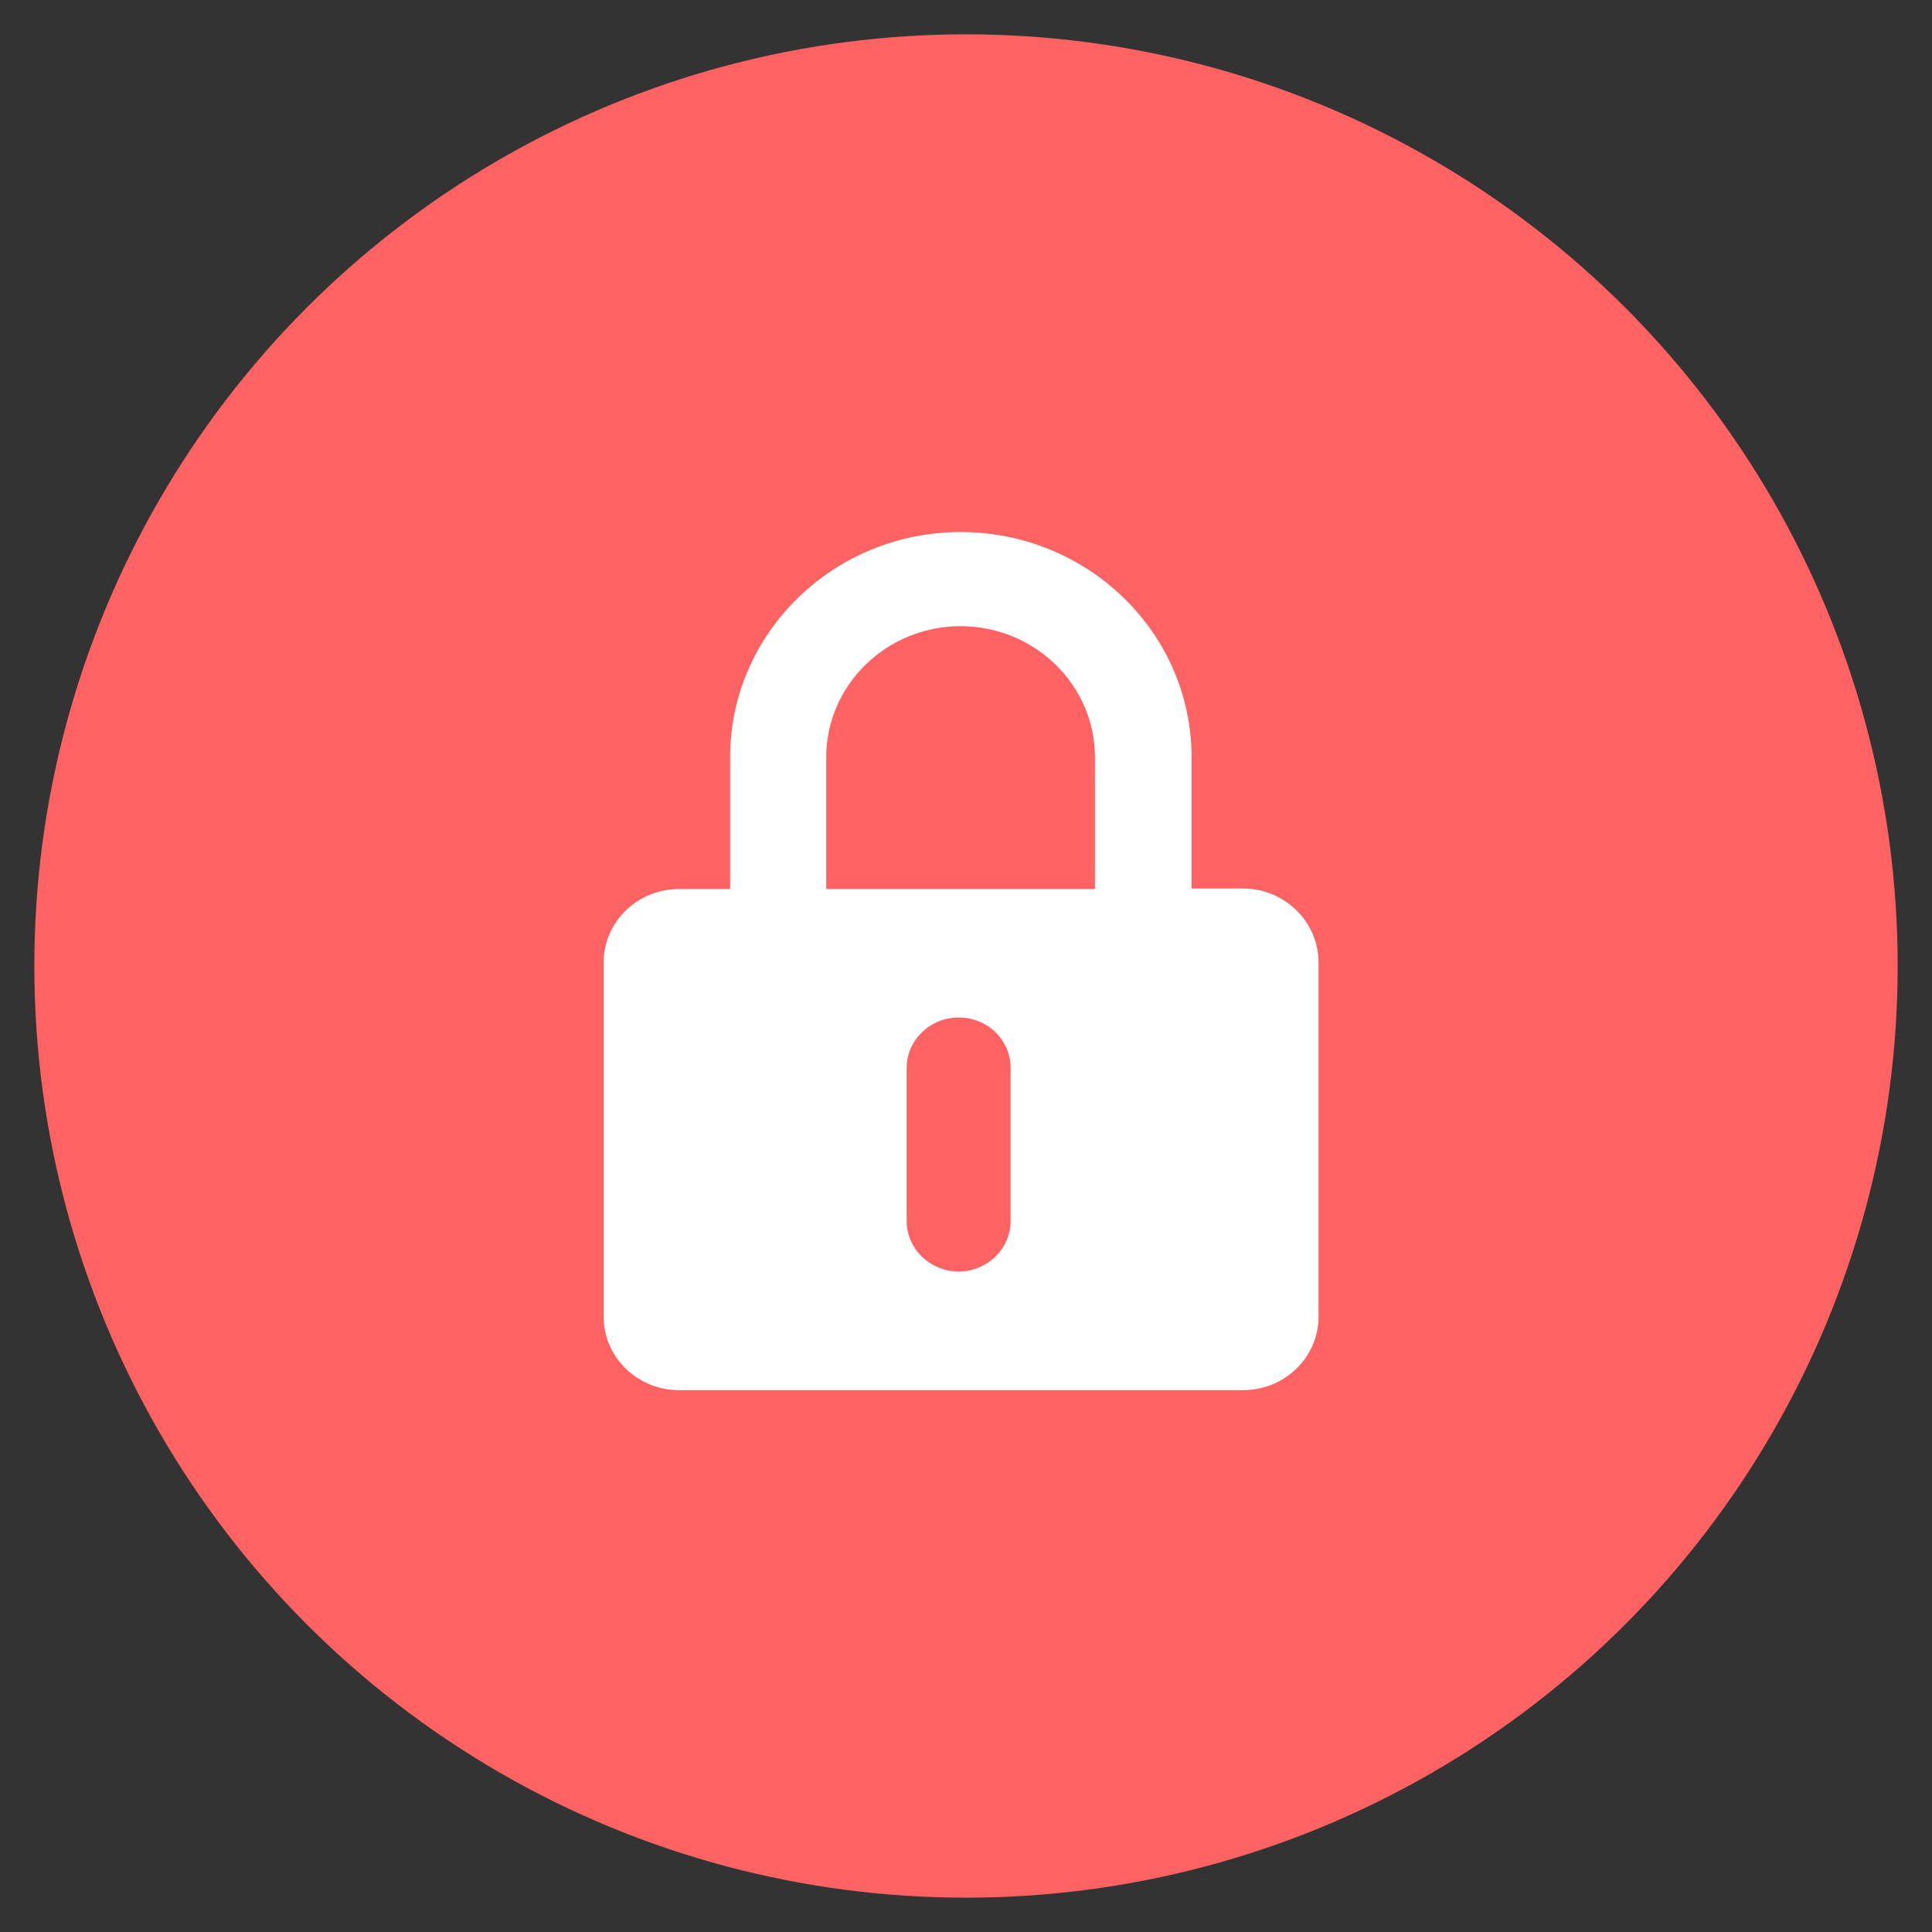 <?xml version="1.0" encoding="utf-8"?>
<!-- Generator: Adobe Illustrator 23.0.4, SVG Export Plug-In . SVG Version: 6.00 Build 0)  -->
<svg version="1.1" id="图层_1" xmlns="http://www.w3.org/2000/svg" xmlns:xlink="http://www.w3.org/1999/xlink" x="0px" y="0px"
	 viewBox="0 0 394 394" style="enable-background:new 0 0 394 394;" xml:space="preserve">
<rect x="0" y="0" width="394" height="394" fill="#333333" stroke="none"/>
<style type="text/css">
	.st0{fill:#FF6262;}
	.st1{fill:#FFFFFF;}
</style>
<circle class="st0" cx="197" cy="197" r="190"/>
<path class="st1" d="M253.5,181.2H243v-26.8c0-25.3-21.1-45.9-47.1-45.9c-25.9,0-47,20.6-47,45.9v26.9h-10.4
	c-8.5,0-15.4,6.7-15.4,15v72.2c0,8.3,6.9,15,15.4,15h115c8.5,0,15.4-6.7,15.4-15v-72.2C268.9,188,262,181.2,253.5,181.2z
	 M168.5,154.4c0-14.7,12.3-26.7,27.4-26.7c15.1,0,27.4,12,27.4,26.7v26.9h-54.8V154.4z M206.1,249c0,5.7-4.8,10.3-10.6,10.3
	c-5.8,0-10.6-4.6-10.6-10.3v-31.2c0-5.7,4.8-10.3,10.6-10.3c5.9,0,10.6,4.6,10.6,10.3V249z"/>
</svg>
